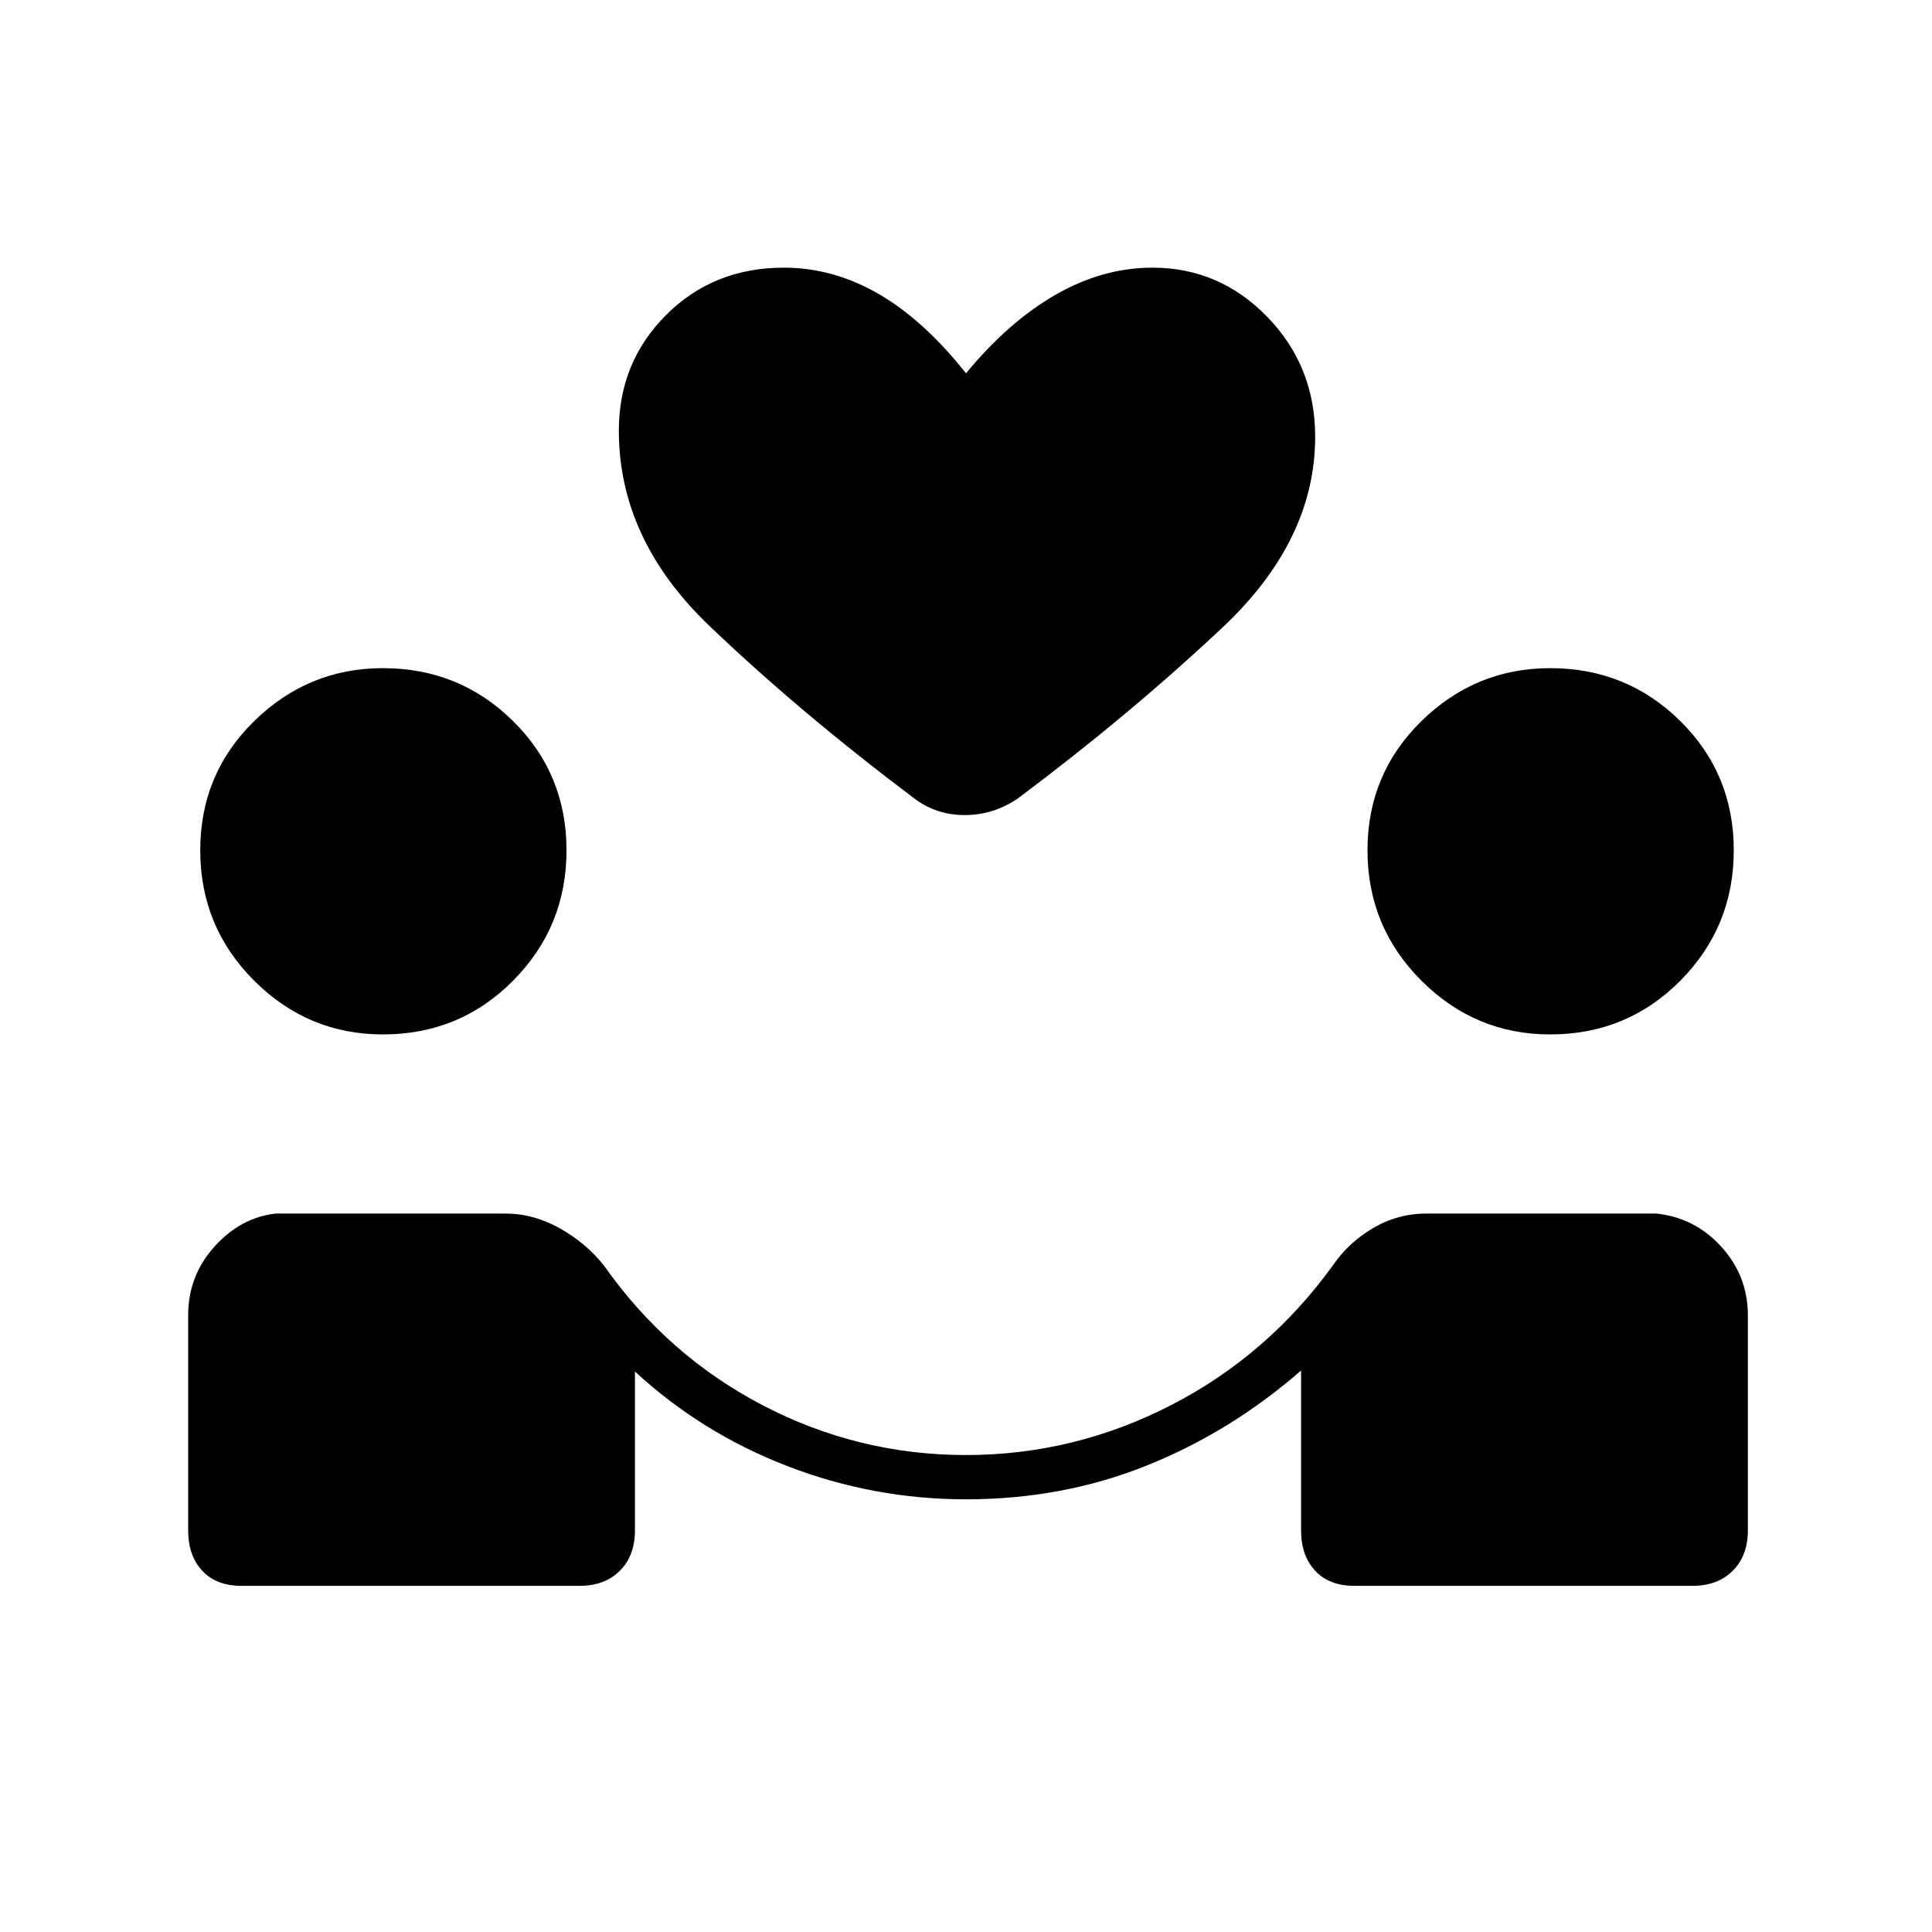 <svg xmlns="http://www.w3.org/2000/svg" height="48" viewBox="0 -960 960 960" width="48"><path d="M479.99-215q-45.99 0-88.74-16.5-42.75-16.5-75.75-47v79q0 12.5-7.5 20t-20 7.5H120q-12.5 0-19.5-7.5t-7-20v-107q0-19.5 13-34T137-357h114q14 0 27 7.25t22 18.45q31.5 44.8 78.93 69.55Q426.36-237 480-237q53.64 0 101.82-24.75Q630-286.5 662.5-331.5q7.5-11 19.75-18.25T709-357h114q19.14 2 32.32 16.5t13.18 34v107q0 12.5-7.5 20t-20 7.5H673q-12.5 0-19.5-7.5t-7-20V-279q-35 30.5-76.77 47.25Q527.96-215 479.99-215ZM190.24-446q-37.24 0-63.99-26.75T99.5-537.49q0-38.01 26.86-64.26Q153.23-628 190.25-628q38.03 0 64.64 26.25t26.61 64.26q0 37.99-26.5 64.74Q228.5-446 190.24-446Zm580 0q-37.24 0-63.99-26.75t-26.75-64.74q0-38.01 26.86-64.26Q733.23-628 770.25-628q38.03 0 64.64 26.25t26.61 64.26q0 37.99-26.5 64.74Q808.5-446 770.24-446ZM480-774.5q21-25.5 44.44-39 23.45-13.5 48.2-13.5 33.36 0 57.11 24.5T653.5-743q0 51.5-46 94.75t-101.58 84.87Q493.76-555 479.38-555 465-555 454-563.5 397.5-606 352.5-649t-45-97q0-34 23.5-57.5t58.5-23.5q24.5 0 47 13t43.5 39.5Z"/></svg>